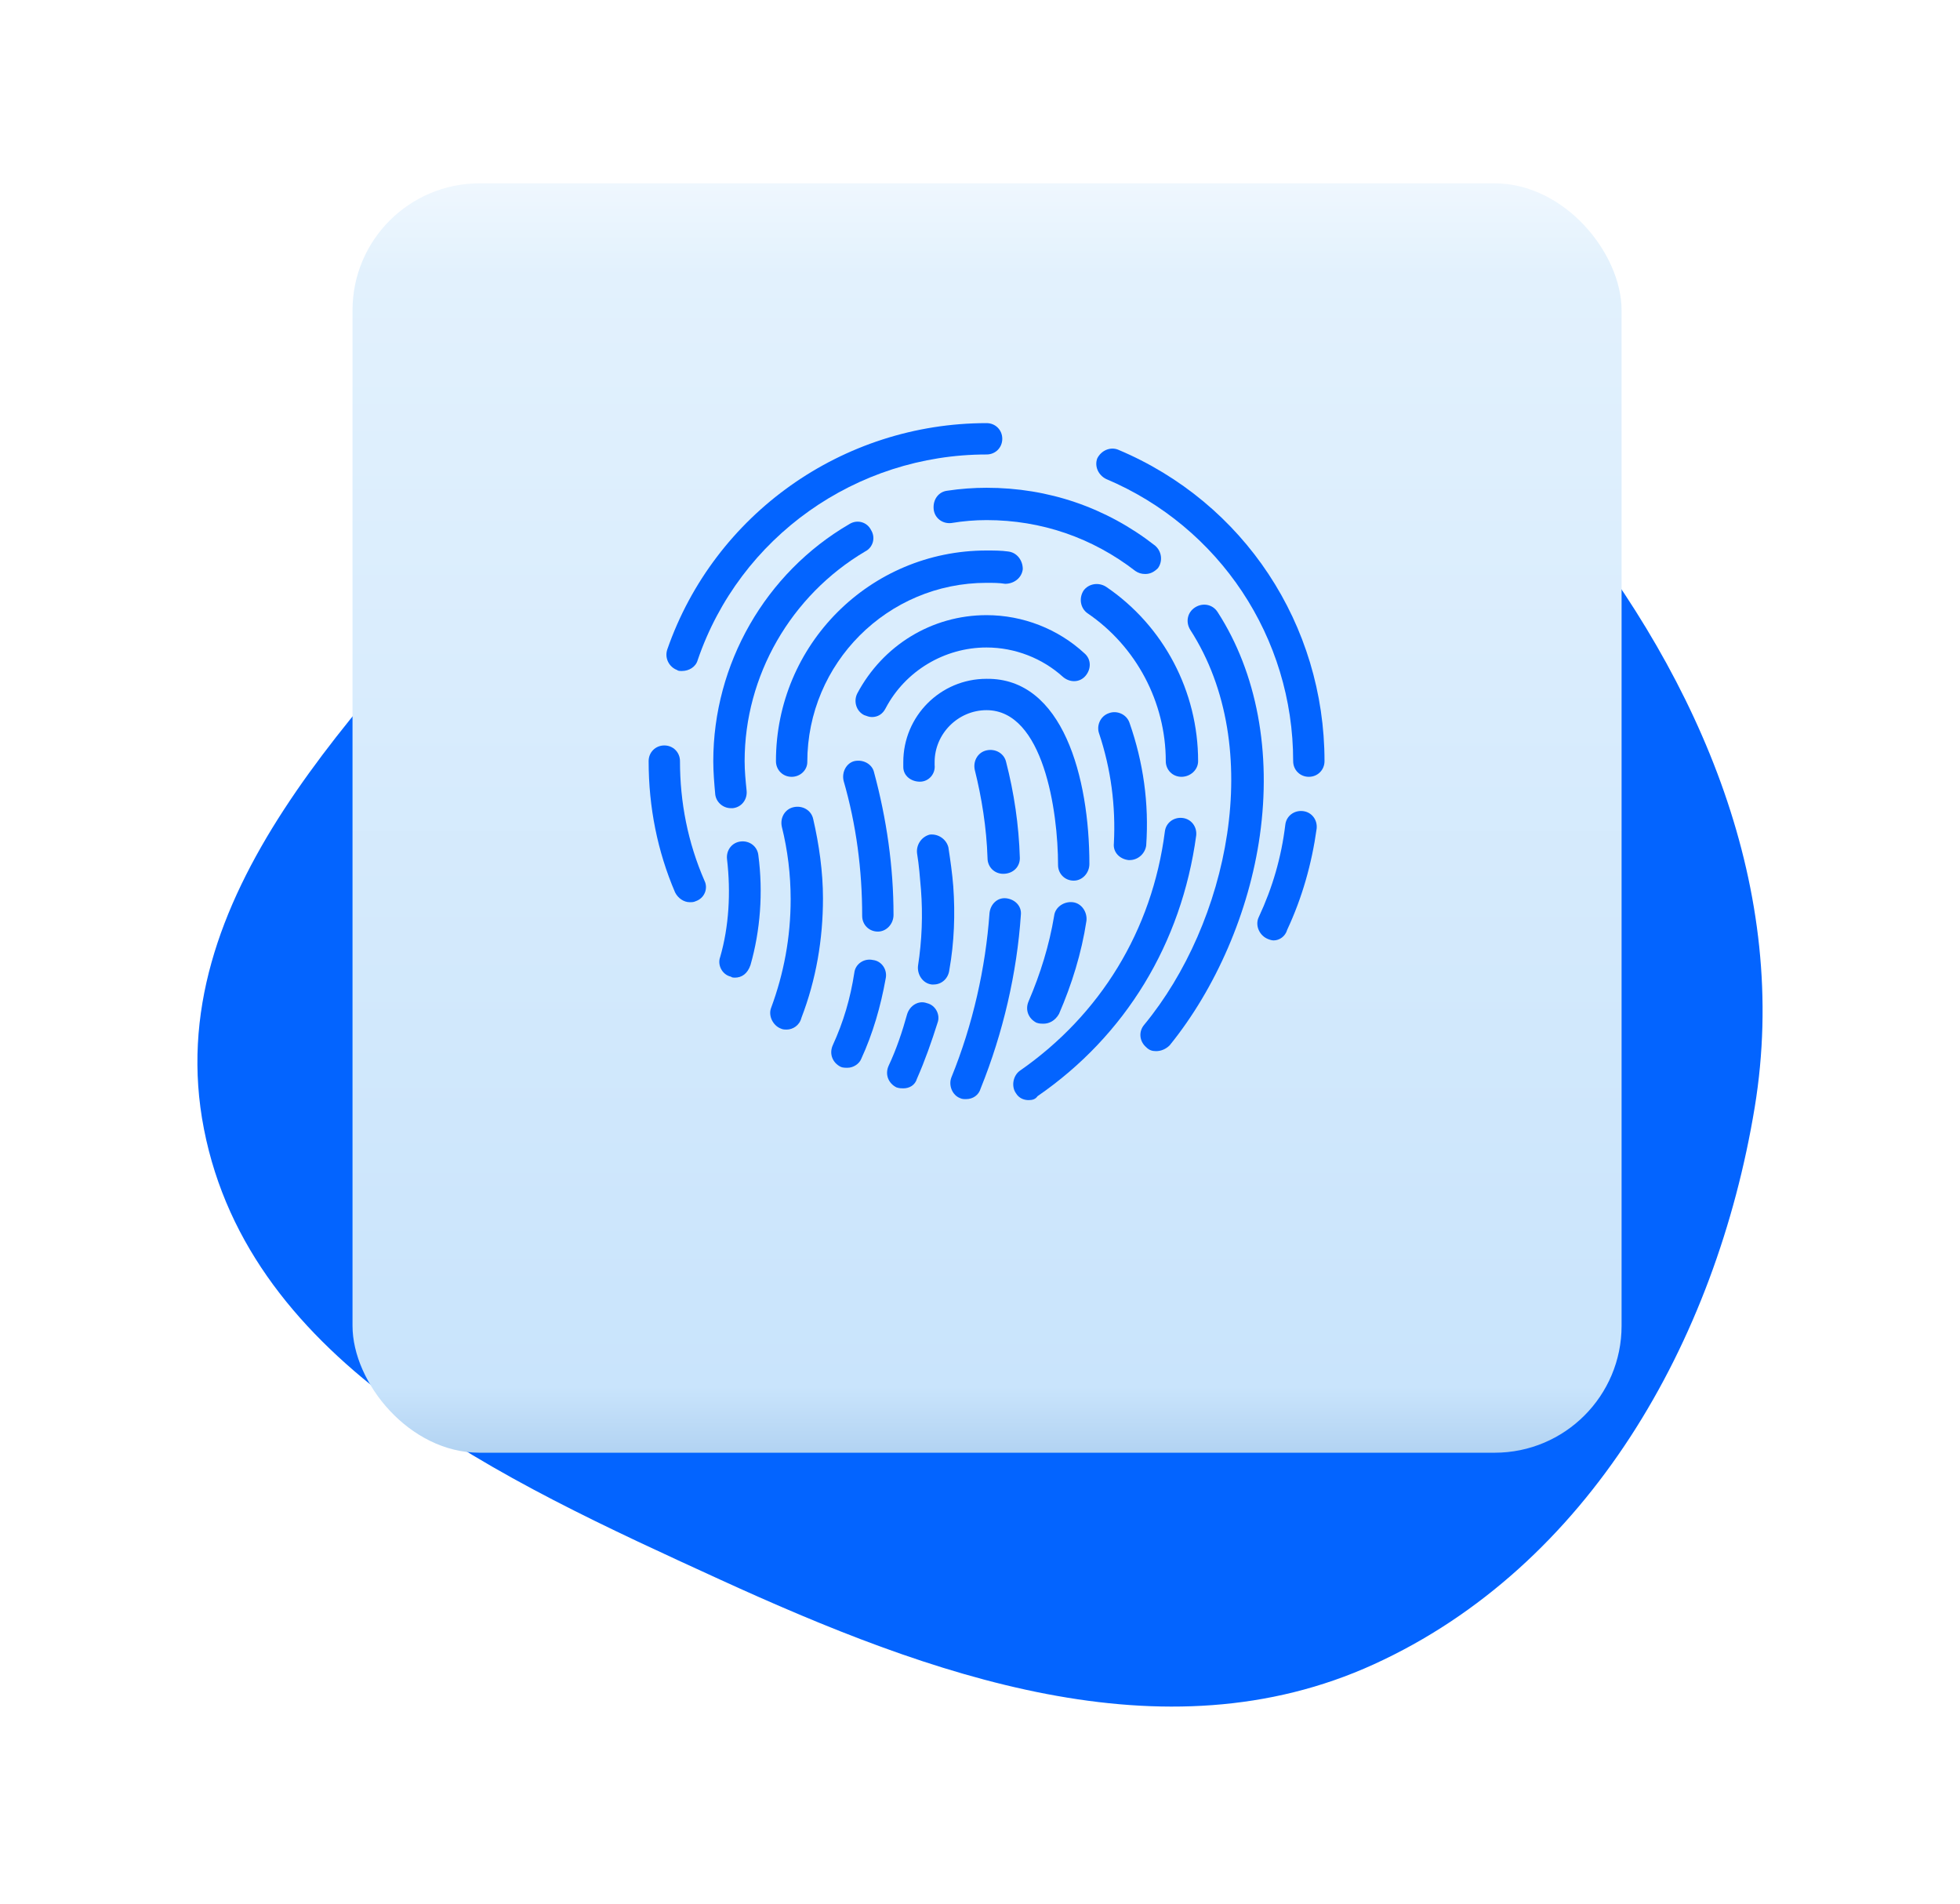 <svg width="139" height="135" viewBox="0 0 139 135" fill="none" xmlns="http://www.w3.org/2000/svg">
<g filter="url(#filter0_d)">
<path fill-rule="evenodd" clip-rule="evenodd" d="M72.784 0.007C88.241 -0.302 101.226 10.119 110.905 22.208C120.635 34.358 126.974 49.143 124.44 64.517C121.71 81.086 112.671 97.055 97.425 104.005C82.491 110.813 65.96 104.81 51.035 97.981C35.562 90.901 17.732 82.78 14.462 66.042C11.25 49.6 25.444 36.238 36.523 23.695C46.585 12.302 57.61 0.31 72.784 0.007Z" fill="#0364FF"/>
</g>
<g filter="url(#filter1_d)">
<rect x="25" y="9" width="90" height="90" rx="9" fill="url(#paint0_linear)"/>
</g>
<path d="M48.917 63.968C48.501 63.968 48.084 63.69 47.876 63.273C46.625 60.356 46 57.23 46 53.965C46 53.34 46.486 52.853 47.111 52.853C47.737 52.853 48.223 53.34 48.223 53.965C48.223 56.882 48.779 59.73 49.959 62.44C50.237 62.995 49.959 63.69 49.334 63.898C49.195 63.968 49.056 63.968 48.917 63.968Z" fill="#0364FF"/>
<path d="M90.318 66.677C90.179 66.677 89.971 66.607 89.832 66.538C89.276 66.26 88.998 65.565 89.276 65.01C90.249 62.926 90.874 60.772 91.151 58.48C91.221 57.855 91.777 57.438 92.402 57.508C93.027 57.577 93.444 58.133 93.374 58.758C93.027 61.259 92.332 63.69 91.29 65.913C91.151 66.399 90.735 66.677 90.318 66.677Z" fill="#0364FF"/>
<path d="M92.82 55.077C92.195 55.077 91.709 54.591 91.709 53.965C91.709 45.213 86.499 37.364 78.441 33.96C77.886 33.682 77.608 33.057 77.816 32.501C78.094 31.945 78.719 31.667 79.275 31.876C88.236 35.627 93.932 44.31 93.932 53.965C93.932 54.591 93.446 55.077 92.82 55.077Z" fill="#0364FF"/>
<path d="M48.365 47.574C48.226 47.574 48.087 47.574 48.017 47.505C47.462 47.297 47.114 46.671 47.323 46.046C50.657 36.46 59.757 30 69.968 30C70.593 30 71.08 30.486 71.08 31.111C71.08 31.737 70.593 32.223 69.968 32.223C60.729 32.223 52.463 38.058 49.476 46.81C49.337 47.297 48.851 47.574 48.365 47.574Z" fill="#0364FF"/>
<path d="M51.835 57.301C51.28 57.301 50.793 56.884 50.724 56.328C50.654 55.564 50.585 54.731 50.585 53.967C50.585 47.09 54.267 40.629 60.24 37.156C60.796 36.809 61.491 37.017 61.769 37.573C62.116 38.129 61.908 38.823 61.352 39.101C56.073 42.227 52.808 47.923 52.808 53.967C52.808 54.661 52.877 55.356 52.947 56.05C53.016 56.676 52.599 57.231 51.974 57.301C51.905 57.301 51.905 57.301 51.835 57.301Z" fill="#0364FF"/>
<path d="M81.219 40.697C80.941 40.697 80.733 40.627 80.524 40.488C77.468 38.127 73.856 36.876 69.966 36.876C69.132 36.876 68.299 36.946 67.465 37.085C66.84 37.154 66.284 36.737 66.215 36.112C66.145 35.418 66.562 34.862 67.187 34.792C68.09 34.653 69.063 34.584 69.966 34.584C74.342 34.584 78.44 35.973 81.913 38.682C82.4 39.099 82.469 39.794 82.122 40.28C81.844 40.558 81.566 40.697 81.219 40.697Z" fill="#0364FF"/>
<path d="M81.982 74.528C81.704 74.528 81.496 74.458 81.288 74.25C80.801 73.833 80.732 73.138 81.149 72.652C87.053 65.497 89.832 53.063 84.413 44.658C84.066 44.102 84.205 43.408 84.761 43.06C85.317 42.713 86.011 42.852 86.359 43.408C89.137 47.715 90.179 53.341 89.345 59.246C88.581 64.664 86.22 70.082 82.955 74.111C82.677 74.389 82.33 74.528 81.982 74.528Z" fill="#0364FF"/>
<path d="M71.145 61.955C70.52 61.955 70.034 61.468 70.034 60.843C69.965 58.69 69.617 56.537 69.131 54.592C68.992 53.966 69.339 53.341 69.965 53.202C70.59 53.063 71.215 53.411 71.354 54.036C71.91 56.189 72.257 58.482 72.326 60.843C72.326 61.468 71.84 61.955 71.145 61.955Z" fill="#0364FF"/>
<path d="M68.508 77.93C68.369 77.93 68.23 77.93 68.091 77.861C67.535 77.653 67.257 76.958 67.466 76.402C68.994 72.651 69.897 68.622 70.175 64.732C70.244 64.107 70.731 63.621 71.356 63.69C71.981 63.76 72.467 64.246 72.398 64.871C72.12 68.969 71.147 73.207 69.55 77.166C69.411 77.653 68.994 77.93 68.508 77.93Z" fill="#0364FF"/>
<path d="M52.114 69.317C52.045 69.317 51.906 69.317 51.836 69.248C51.211 69.109 50.864 68.414 51.072 67.859C51.697 65.705 51.836 63.274 51.559 60.912C51.489 60.287 51.906 59.731 52.531 59.662C53.156 59.592 53.712 60.009 53.781 60.634C54.129 63.274 53.92 65.983 53.226 68.414C53.017 69.04 52.6 69.317 52.114 69.317Z" fill="#0364FF"/>
<path d="M83.787 55.077C83.162 55.077 82.675 54.591 82.675 53.966C82.675 49.798 80.591 45.838 77.118 43.477C76.632 43.129 76.493 42.435 76.84 41.879C77.188 41.393 77.882 41.254 78.438 41.601C82.537 44.38 84.968 49.034 84.968 53.966C84.968 54.591 84.412 55.077 83.787 55.077Z" fill="#0364FF"/>
<path d="M56.141 55.078C55.516 55.078 55.029 54.591 55.029 53.966C55.029 45.7 61.698 39.031 69.964 39.031C70.45 39.031 71.006 39.031 71.492 39.101C72.118 39.17 72.534 39.726 72.534 40.351C72.465 40.976 71.909 41.393 71.284 41.393C70.867 41.324 70.381 41.324 69.964 41.324C62.948 41.324 57.252 47.02 57.252 54.035C57.252 54.591 56.766 55.078 56.141 55.078Z" fill="#0364FF"/>
<path d="M55.794 72.998C55.655 72.998 55.516 72.998 55.377 72.928C54.821 72.72 54.474 72.025 54.682 71.47C55.585 69.038 56.072 66.468 56.072 63.759C56.072 62.023 55.863 60.286 55.446 58.619C55.307 57.994 55.655 57.369 56.28 57.23C56.905 57.091 57.53 57.438 57.669 58.063C58.086 59.869 58.364 61.814 58.364 63.69C58.364 66.607 57.878 69.455 56.836 72.164C56.697 72.72 56.21 72.998 55.794 72.998Z" fill="#0364FF"/>
<path d="M72.953 78C72.606 78 72.259 77.861 72.05 77.513C71.703 77.027 71.842 76.263 72.328 75.916C78.024 71.956 81.706 65.982 82.609 58.966C82.678 58.341 83.234 57.924 83.859 57.994C84.484 58.063 84.901 58.619 84.832 59.244C83.79 66.885 79.83 73.415 73.579 77.722C73.44 77.93 73.231 78 72.953 78Z" fill="#0364FF"/>
<path d="M61.836 50.84C61.628 50.84 61.489 50.77 61.281 50.701C60.725 50.423 60.517 49.728 60.794 49.172C62.6 45.769 66.074 43.615 69.964 43.615C72.534 43.615 75.035 44.588 76.91 46.324C77.396 46.741 77.396 47.436 76.98 47.922C76.563 48.408 75.868 48.408 75.382 47.992C73.923 46.672 71.978 45.908 69.964 45.908C66.977 45.908 64.198 47.575 62.809 50.214C62.6 50.631 62.253 50.84 61.836 50.84Z" fill="#0364FF"/>
<path d="M62.256 66.051C61.631 66.051 61.144 65.565 61.144 64.94C61.144 61.675 60.728 58.479 59.825 55.353C59.686 54.728 60.033 54.103 60.589 53.964C61.214 53.825 61.839 54.173 61.978 54.728C62.881 58.063 63.367 61.466 63.367 64.87C63.367 65.495 62.881 66.051 62.256 66.051Z" fill="#0364FF"/>
<path d="M60.101 75.707C59.962 75.707 59.754 75.707 59.615 75.637C59.059 75.36 58.781 74.734 59.059 74.109C59.823 72.442 60.31 70.775 60.587 68.969C60.657 68.344 61.282 67.927 61.907 68.066C62.532 68.135 62.949 68.76 62.81 69.386C62.463 71.331 61.907 73.276 61.074 75.082C60.935 75.429 60.518 75.707 60.101 75.707Z" fill="#0364FF"/>
<path d="M80.106 60.982H80.036C79.411 60.913 78.925 60.426 78.994 59.801C79.133 57.162 78.786 54.522 77.952 52.021C77.744 51.466 78.022 50.771 78.647 50.563C79.203 50.354 79.897 50.632 80.106 51.257C81.078 54.036 81.495 56.953 81.287 59.94C81.217 60.496 80.731 60.982 80.106 60.982Z" fill="#0364FF"/>
<path d="M64.06 77.166C63.921 77.166 63.782 77.166 63.574 77.097C63.018 76.819 62.74 76.194 63.018 75.569C63.574 74.388 63.991 73.138 64.338 71.887C64.546 71.262 65.172 70.915 65.727 71.123C66.353 71.262 66.7 71.957 66.491 72.512C66.075 73.832 65.588 75.222 65.033 76.472C64.894 76.958 64.477 77.166 64.06 77.166Z" fill="#0364FF"/>
<path d="M66.216 69.802C66.146 69.802 66.077 69.802 66.077 69.802C65.452 69.732 65.035 69.107 65.104 68.482C65.382 66.676 65.452 64.87 65.313 63.064C65.243 62.23 65.174 61.327 65.035 60.493C64.966 59.868 65.382 59.312 65.938 59.174C66.563 59.104 67.119 59.521 67.258 60.077C67.397 60.98 67.536 61.952 67.605 62.855C67.744 64.8 67.675 66.815 67.327 68.76C67.258 69.385 66.772 69.802 66.216 69.802Z" fill="#0364FF"/>
<path d="M76.146 62.439C75.521 62.439 75.035 61.953 75.035 61.328C75.035 57.507 73.993 50.352 69.964 50.352C67.95 50.352 66.282 52.019 66.282 54.034C66.282 54.103 66.282 54.173 66.282 54.242C66.352 54.867 65.866 55.423 65.24 55.423C64.615 55.423 64.06 55.006 64.06 54.381C64.06 54.242 64.06 54.173 64.06 54.034C64.06 50.769 66.699 48.129 69.964 48.129C75.382 48.06 77.258 55.145 77.258 61.258C77.258 61.883 76.772 62.439 76.146 62.439Z" fill="#0364FF"/>
<path d="M73.993 72.582C73.854 72.582 73.715 72.582 73.507 72.513C72.951 72.235 72.673 71.609 72.951 70.984C73.784 69.039 74.41 67.025 74.757 64.941C74.826 64.316 75.451 63.899 76.077 63.968C76.702 64.038 77.119 64.663 77.049 65.288C76.702 67.581 76.007 69.803 75.104 71.887C74.826 72.374 74.409 72.582 73.993 72.582Z" fill="#0364FF"/>
<defs>
<filter id="filter0_d" x="0" y="0" width="139" height="135" filterUnits="userSpaceOnUse" color-interpolation-filters="sRGB">
<feFlood flood-opacity="0" result="BackgroundImageFix"/>
<feColorMatrix in="SourceAlpha" type="matrix" values="0 0 0 0 0 0 0 0 0 0 0 0 0 0 0 0 0 0 127 0"/>
<feOffset dy="14"/>
<feGaussianBlur stdDeviation="7"/>
<feColorMatrix type="matrix" values="0 0 0 0 0 0 0 0 0 0 0 0 0 0 0 0 0 0 0.12 0"/>
<feBlend mode="normal" in2="BackgroundImageFix" result="effect1_dropShadow"/>
<feBlend mode="normal" in="SourceGraphic" in2="effect1_dropShadow" result="shape"/>
</filter>
<filter id="filter1_d" x="13" y="1" width="114" height="114" filterUnits="userSpaceOnUse" color-interpolation-filters="sRGB">
<feFlood flood-opacity="0" result="BackgroundImageFix"/>
<feColorMatrix in="SourceAlpha" type="matrix" values="0 0 0 0 0 0 0 0 0 0 0 0 0 0 0 0 0 0 127 0"/>
<feOffset dy="4"/>
<feGaussianBlur stdDeviation="6"/>
<feColorMatrix type="matrix" values="0 0 0 0 0 0 0 0 0 0 0 0 0 0 0 0 0 0 0.16 0"/>
<feBlend mode="normal" in2="BackgroundImageFix" result="effect1_dropShadow"/>
<feBlend mode="normal" in="SourceGraphic" in2="effect1_dropShadow" result="shape"/>
</filter>
<linearGradient id="paint0_linear" x1="70" y1="9" x2="70" y2="99" gradientUnits="userSpaceOnUse">
<stop stop-color="#EFF7FE"/>
<stop offset="0.073" stop-color="#E2F1FD"/>
<stop offset="0.948" stop-color="#C9E4FC"/>
<stop offset="1" stop-color="#B2D3F2"/>
</linearGradient>
</defs>
</svg>
